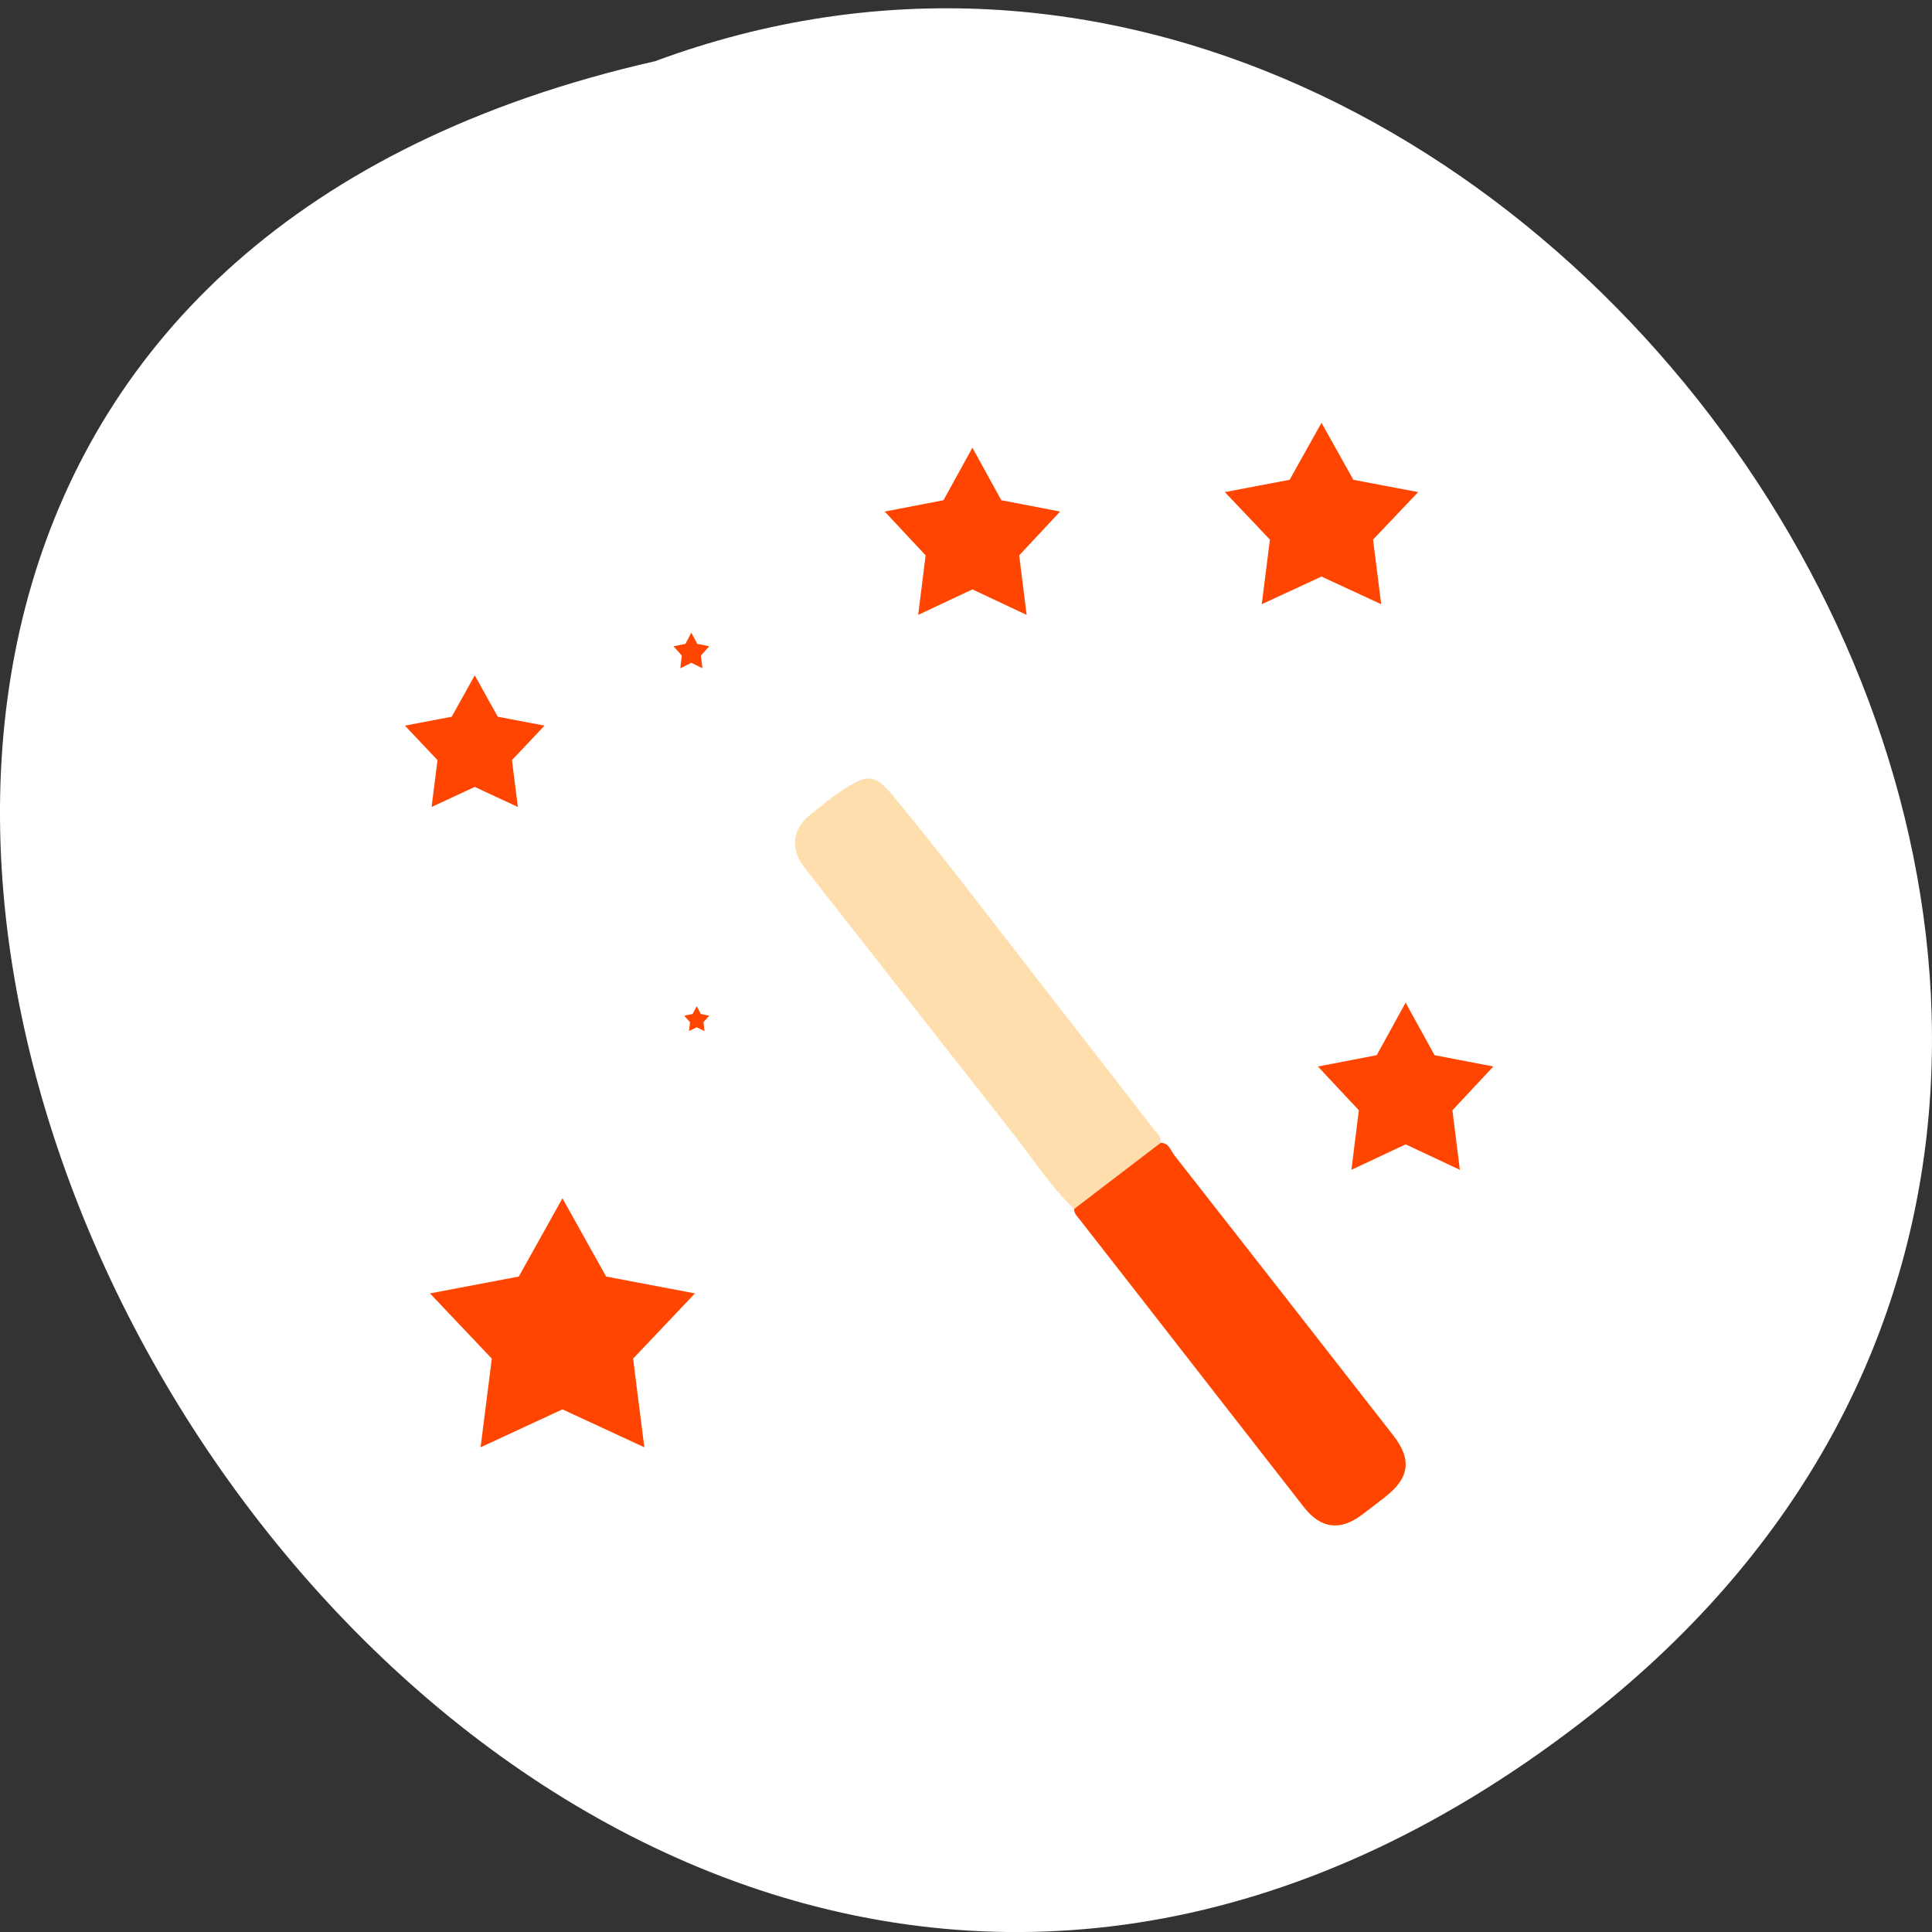 <svg xmlns="http://www.w3.org/2000/svg" viewBox="0 0 256 256"><rect x="0" y="0" width="256" height="256" fill="#333333" stroke="none"/><defs><clipPath><path d="m 448.99 63.03 c -59.697 -59.697 -326.18 -59.697 -385.88 0 -59.697 59.697 -59.697 326.28 -0.1 385.98 c 59.6 59.696 326.28 59.6 385.98 0 59.697 -59.6 59.6 -326.28 0 -385.98"/></clipPath><clipPath><path d="m 18.325 493.74 h 475.4 v -475.49 h -475.4 v 475.49 z"/></clipPath><clipPath><path d="m 18.275 493.69 h 475.39 v -475.44 h -475.39 v 475.44 z"/></clipPath><clipPath id="0"><path d="m 0 512 h 512 v -512 h -512 v 512"/></clipPath><clipPath><path d="m 63.01 63.03 c 59.697 -59.697 326.18 -59.697 385.88 0 59.697 59.697 59.697 326.18 0 385.88 -59.697 59.696 -326.18 59.696 -385.88 0.1 -59.697 -59.6 -59.6 -326.28 0 -385.98"/></clipPath></defs><path d="m 205.08 1024.01 c -153.55 118.63 -312.95 -176.8 -122.85 -220 119.72 -44.27 236.64 132.09 122.85 220 z" transform="translate(4.568 -795.9)" style="fill:#fff;color:#000"/><g transform="matrix(0.623 0 0 -0.619 -33.721 287.54)"><g style="clip-path:url(#0)"><path d="m 0,0 c -4.977,4.73 -8.631,10.533 -12.824,15.892 -14.885,19.021 -29.664,38.124 -44.531,57.16 -2.986,3.824 -2.663,8.215 1.116,11.251 2.17,1.742 4.3,3.556 6.609,5.096 5.945,3.963 7.206,3.811 11.659,-1.633 C -27.645,75.143 -17.836,62.094 -7.847,49.197 0.437,38.5 8.679,27.769 16.946,17.059 17.629,16.174 18.637,15.465 18.36,14.125 12.24,9.415 6.12,4.707 0,0" transform="translate(282.59 205.74)" style="fill:#ffdead"/><g style="fill:#ff4500"><path d="m 0,0 c 6.12,4.708 12.24,9.415 18.36,14.123 1.806,0.084 2.138,-1.601 2.917,-2.601 15.553,-19.962 31.056,-39.965 46.561,-59.965 4.047,-5.221 3.518,-9.154 -1.757,-13.272 -1.597,-1.247 -3.196,-2.492 -4.811,-3.715 -4.704,-3.565 -8.801,-3.063 -12.433,1.618 -11.326,14.597 -22.621,29.218 -33.931,43.829 -4.568,5.902 -9.143,11.8 -13.72,17.696 C 0.649,-1.596 -0.04,-0.99 0,0" transform="translate(282.59 205.74)"/><path d="M 0,0 -0.878,1.675 -1.756,0 -3.542,-0.361 -2.298,-1.757 -2.524,-3.655 -0.877,-2.842 0.77,-3.655 0.544,-1.757 1.788,-0.361 0,0 z m 132.002,93.642 12.707,-5.919 -1.741,13.83 9.595,10.172 -13.783,2.629 -6.777,12.204 -6.778,-12.204 -13.783,-2.629 9.595,-10.172 -1.741,-13.83 12.706,5.919 z m 36.552,-104.877 -12.507,2.423 -6.149,11.247 -6.149,-11.247 -12.507,-2.423 8.706,-9.374 -1.58,-12.745 11.531,5.454 11.53,-5.454 -1.58,12.745 8.705,9.374 z m -170.575,92.867 -1.255,-2.394 -2.553,-0.515 1.777,-1.995 -0.322,-2.712 2.353,1.16 2.353,-1.16 -0.322,2.712 1.777,1.995 -2.553,0.515 -1.255,2.394 z m -55.248,-37.313 9.177,4.294 9.177,-4.294 -1.258,10.033 6.929,7.38 -9.954,1.908 -4.894,8.855 -4.895,-8.855 -9.954,-1.908 6.929,-7.38 -1.257,-10.033 z m 37.121,-100.517 -9.287,16.752 -9.287,-16.752 -18.888,-3.609 13.148,-13.962 -2.386,-18.982 17.414,8.123 17.414,-8.123 -2.386,18.982 13.149,13.962 -18.891,3.609 z m 84.054,166.18 -6.149,11.247 -6.149,-11.247 -12.507,-2.423 8.706,-9.374 -1.58,-12.745 11.531,5.454 11.53,-5.454 -1.58,12.745 8.706,9.374 -12.508,2.423 z" transform="translate(203.19 247.46)"/></g></g></g></svg>